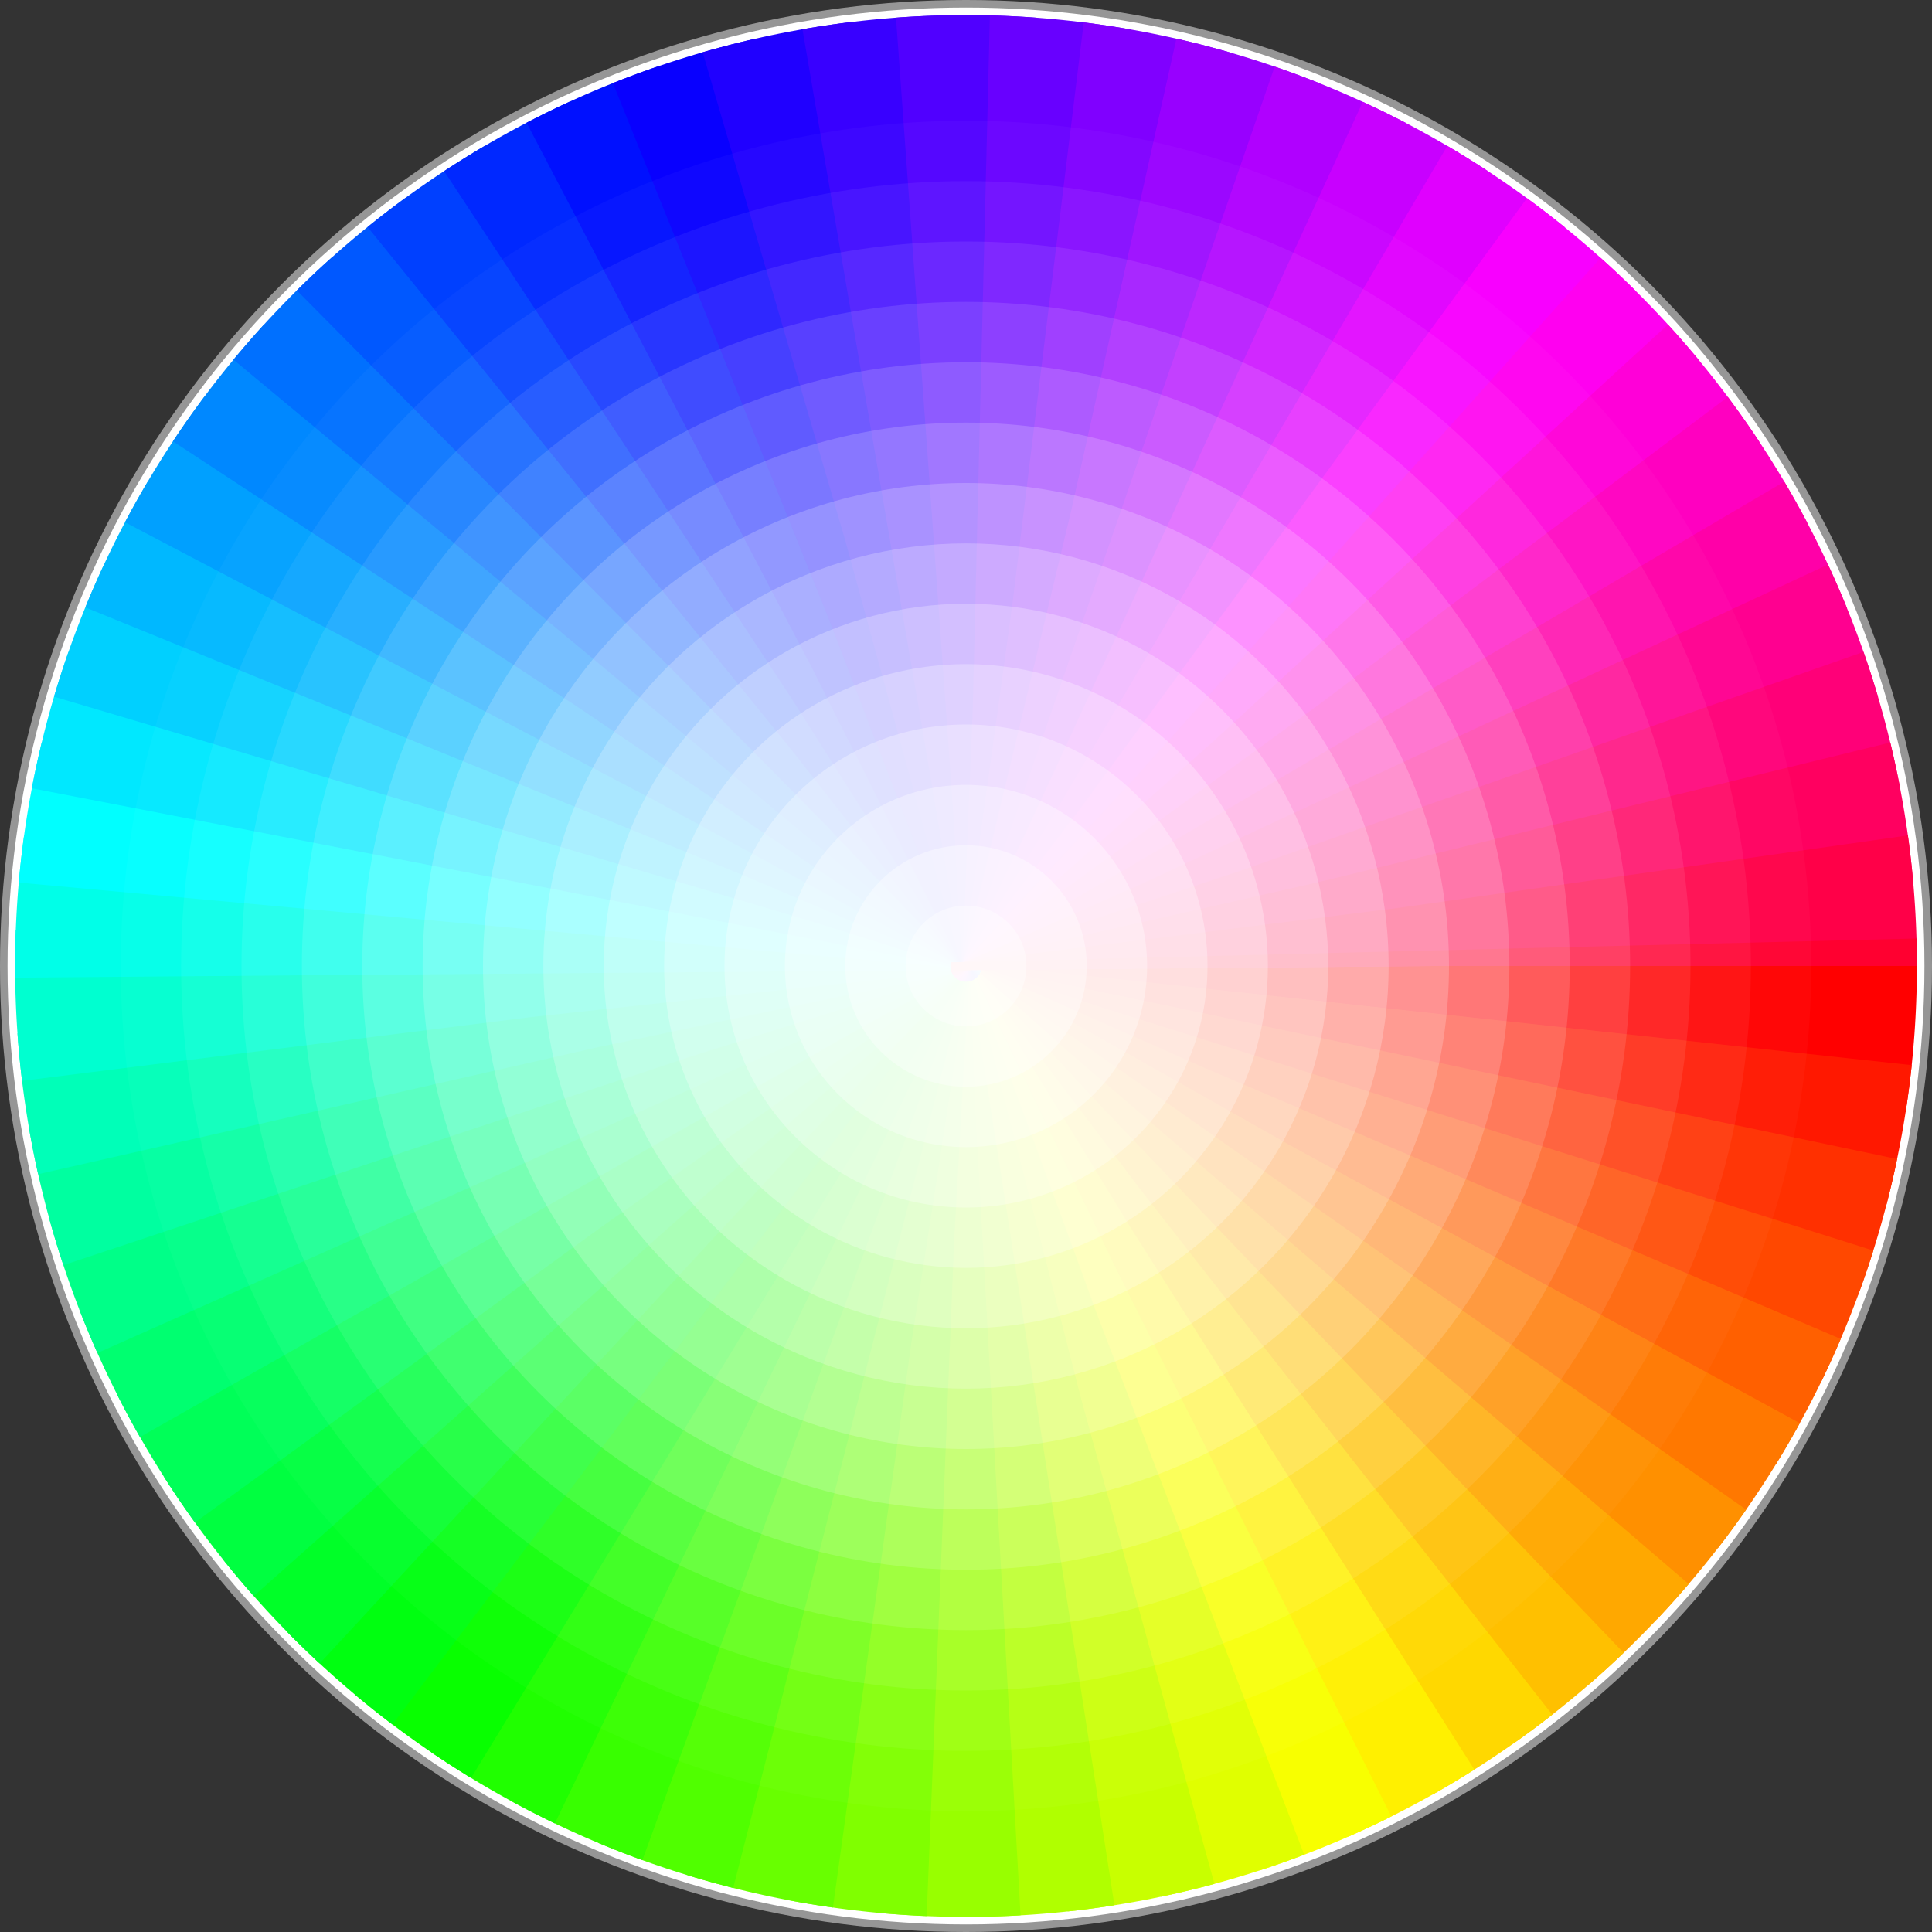<?xml version="1.1" encoding="UTF-8" standalone="no"?>
<!-- ============================================================================================================
	Color Wheel - 64 Colors - Copyright (c) 2021, 2nv2u <info@2nv2u.com> - This work is distributed under GPLv3
============================================================================================================= -->
<svg width="256" height="256" viewBox="0 0 64 64" xmlns:svg="http://www.w3.org/2000/svg" xmlns="http://www.w3.org/2000/svg">
<rect x="0" y="0" width="64" height="64" fill="#333333" stroke="none"/>
<title>Color Wheel</title>
<style>circle.segment{ stroke-width:32; stroke-dasharray:2.344 100; fill:transparent; }</style>
<circle cx="32" cy="32" r="32" fill="rgb(150,150,150)" />
<circle cx="32" cy="32" r="31.75" fill="rgb(255,255,255)" />
<g><circle cx="32" cy="32" r="15.5" class="segment" stroke="rgb(255,0.0,0.0)" stroke-dashoffset="-0.0" />
<circle cx="32" cy="32" r="15.5" class="segment" stroke="rgb(255,24.0,0)" stroke-dashoffset="-1.562" />
<circle cx="32" cy="32" r="15.5" class="segment" stroke="rgb(255,48.0,0)" stroke-dashoffset="-3.125" />
<circle cx="32" cy="32" r="15.5" class="segment" stroke="rgb(255,72.0,0)" stroke-dashoffset="-4.688" />
<circle cx="32" cy="32" r="15.5" class="segment" stroke="rgb(255,96.0,0)" stroke-dashoffset="-6.25" />
<circle cx="32" cy="32" r="15.5" class="segment" stroke="rgb(255,120.0,0)" stroke-dashoffset="-7.812" />
<circle cx="32" cy="32" r="15.5" class="segment" stroke="rgb(255,144.0,0)" stroke-dashoffset="-9.375" />
<circle cx="32" cy="32" r="15.5" class="segment" stroke="rgb(255,168.0,0)" stroke-dashoffset="-10.938" />
<circle cx="32" cy="32" r="15.5" class="segment" stroke="rgb(255,192.0,0)" stroke-dashoffset="-12.5" />
<circle cx="32" cy="32" r="15.5" class="segment" stroke="rgb(255,216.0,0)" stroke-dashoffset="-14.062" />
<circle cx="32" cy="32" r="15.5" class="segment" stroke="rgb(255,240.0,0)" stroke-dashoffset="-15.625" />
<circle cx="32" cy="32" r="15.5" class="segment" stroke="rgb(248.0,255,0)" stroke-dashoffset="-17.188" />
<circle cx="32" cy="32" r="15.5" class="segment" stroke="rgb(224.0,255,0)" stroke-dashoffset="-18.75" />
<circle cx="32" cy="32" r="15.5" class="segment" stroke="rgb(200.0,255,0)" stroke-dashoffset="-20.312" />
<circle cx="32" cy="32" r="15.5" class="segment" stroke="rgb(176.0,255,0)" stroke-dashoffset="-21.875" />
<circle cx="32" cy="32" r="15.5" class="segment" stroke="rgb(152.0,255,0)" stroke-dashoffset="-23.438" />
<circle cx="32" cy="32" r="15.5" class="segment" stroke="rgb(128.0,255,0)" stroke-dashoffset="-25.0" />
<circle cx="32" cy="32" r="15.5" class="segment" stroke="rgb(104.0,255,0)" stroke-dashoffset="-26.562" />
<circle cx="32" cy="32" r="15.5" class="segment" stroke="rgb(80.0,255,0)" stroke-dashoffset="-28.125" />
<circle cx="32" cy="32" r="15.5" class="segment" stroke="rgb(56.0,255,0)" stroke-dashoffset="-29.688" />
<circle cx="32" cy="32" r="15.5" class="segment" stroke="rgb(32.0,255,0)" stroke-dashoffset="-31.25" />
<circle cx="32" cy="32" r="15.5" class="segment" stroke="rgb(8.0,255,0)" stroke-dashoffset="-32.812" />
<circle cx="32" cy="32" r="15.5" class="segment" stroke="rgb(0,255,16.0)" stroke-dashoffset="-34.375" />
<circle cx="32" cy="32" r="15.5" class="segment" stroke="rgb(0,255,40.0)" stroke-dashoffset="-35.938" />
<circle cx="32" cy="32" r="15.5" class="segment" stroke="rgb(0,255,64.0)" stroke-dashoffset="-37.5" />
<circle cx="32" cy="32" r="15.5" class="segment" stroke="rgb(0,255,88.0)" stroke-dashoffset="-39.062" />
<circle cx="32" cy="32" r="15.5" class="segment" stroke="rgb(0,255,112.0)" stroke-dashoffset="-40.625" />
<circle cx="32" cy="32" r="15.5" class="segment" stroke="rgb(0,255,136.0)" stroke-dashoffset="-42.188" />
<circle cx="32" cy="32" r="15.5" class="segment" stroke="rgb(0,255,160.0)" stroke-dashoffset="-43.75" />
<circle cx="32" cy="32" r="15.5" class="segment" stroke="rgb(0,255,184.0)" stroke-dashoffset="-45.312" />
<circle cx="32" cy="32" r="15.5" class="segment" stroke="rgb(0,255,208.0)" stroke-dashoffset="-46.875" />
<circle cx="32" cy="32" r="15.5" class="segment" stroke="rgb(0,255,232.0)" stroke-dashoffset="-48.438" />
<circle cx="32" cy="32" r="15.5" class="segment" stroke="rgb(0,255,255)" stroke-dashoffset="-50.0" />
<circle cx="32" cy="32" r="15.5" class="segment" stroke="rgb(0,232.0,255)" stroke-dashoffset="-51.562" />
<circle cx="32" cy="32" r="15.5" class="segment" stroke="rgb(0,208.0,255)" stroke-dashoffset="-53.125" />
<circle cx="32" cy="32" r="15.5" class="segment" stroke="rgb(0,184.0,255)" stroke-dashoffset="-54.688" />
<circle cx="32" cy="32" r="15.5" class="segment" stroke="rgb(0,160.0,255)" stroke-dashoffset="-56.25" />
<circle cx="32" cy="32" r="15.5" class="segment" stroke="rgb(0,136.0,255)" stroke-dashoffset="-57.812" />
<circle cx="32" cy="32" r="15.5" class="segment" stroke="rgb(0,112.0,255)" stroke-dashoffset="-59.375" />
<circle cx="32" cy="32" r="15.5" class="segment" stroke="rgb(0,88.0,255)" stroke-dashoffset="-60.938" />
<circle cx="32" cy="32" r="15.5" class="segment" stroke="rgb(0,64.0,255)" stroke-dashoffset="-62.5" />
<circle cx="32" cy="32" r="15.5" class="segment" stroke="rgb(0,40.0,255)" stroke-dashoffset="-64.062" />
<circle cx="32" cy="32" r="15.5" class="segment" stroke="rgb(0,16.0,255)" stroke-dashoffset="-65.625" />
<circle cx="32" cy="32" r="15.5" class="segment" stroke="rgb(8.0,0,255)" stroke-dashoffset="-67.188" />
<circle cx="32" cy="32" r="15.5" class="segment" stroke="rgb(32.0,0,255)" stroke-dashoffset="-68.75" />
<circle cx="32" cy="32" r="15.5" class="segment" stroke="rgb(56.0,0,255)" stroke-dashoffset="-70.312" />
<circle cx="32" cy="32" r="15.5" class="segment" stroke="rgb(80.0,0,255)" stroke-dashoffset="-71.875" />
<circle cx="32" cy="32" r="15.5" class="segment" stroke="rgb(104.0,0,255)" stroke-dashoffset="-73.438" />
<circle cx="32" cy="32" r="15.5" class="segment" stroke="rgb(128.0,0,255)" stroke-dashoffset="-75.0" />
<circle cx="32" cy="32" r="15.5" class="segment" stroke="rgb(152.0,0,255)" stroke-dashoffset="-76.562" />
<circle cx="32" cy="32" r="15.5" class="segment" stroke="rgb(176.0,0,255)" stroke-dashoffset="-78.125" />
<circle cx="32" cy="32" r="15.5" class="segment" stroke="rgb(200.0,0,255)" stroke-dashoffset="-79.688" />
<circle cx="32" cy="32" r="15.5" class="segment" stroke="rgb(224.0,0,255)" stroke-dashoffset="-81.25" />
<circle cx="32" cy="32" r="15.5" class="segment" stroke="rgb(248.0,0,255)" stroke-dashoffset="-82.812" />
<circle cx="32" cy="32" r="15.5" class="segment" stroke="rgb(255,0,240.0)" stroke-dashoffset="-84.375" />
<circle cx="32" cy="32" r="15.5" class="segment" stroke="rgb(255,0,216.0)" stroke-dashoffset="-85.938" />
<circle cx="32" cy="32" r="15.5" class="segment" stroke="rgb(255,0,192.0)" stroke-dashoffset="-87.5" />
<circle cx="32" cy="32" r="15.5" class="segment" stroke="rgb(255,0,168.0)" stroke-dashoffset="-89.062" />
<circle cx="32" cy="32" r="15.5" class="segment" stroke="rgb(255,0,144.0)" stroke-dashoffset="-90.625" />
<circle cx="32" cy="32" r="15.5" class="segment" stroke="rgb(255,0,120.0)" stroke-dashoffset="-92.188" />
<circle cx="32" cy="32" r="15.5" class="segment" stroke="rgb(255,0,96.0)" stroke-dashoffset="-93.75" />
<circle cx="32" cy="32" r="15.5" class="segment" stroke="rgb(255,0,72.0)" stroke-dashoffset="-95.312" />
<circle cx="32" cy="32" r="15.5" class="segment" stroke="rgb(255,0,48.0)" stroke-dashoffset="-96.875" />
<circle cx="32" cy="32" r="15.5" class="segment" stroke="rgb(255,0,24.0)" stroke-dashoffset="-98.438" />
</g><g><circle cx="32" cy="32" r="30.0" fill="rgba(255,255,255,0.0)" />
<circle cx="32" cy="32" r="28.0" fill="rgba(255,255,255,0.028)" />
<circle cx="32" cy="32" r="26.0" fill="rgba(255,255,255,0.056)" />
<circle cx="32" cy="32" r="24.0" fill="rgba(255,255,255,0.084)" />
<circle cx="32" cy="32" r="22.0" fill="rgba(255,255,255,0.113)" />
<circle cx="32" cy="32" r="20.0" fill="rgba(255,255,255,0.141)" />
<circle cx="32" cy="32" r="18.0" fill="rgba(255,255,255,0.169)" />
<circle cx="32" cy="32" r="16.0" fill="rgba(255,255,255,0.197)" />
<circle cx="32" cy="32" r="14.0" fill="rgba(255,255,255,0.225)" />
<circle cx="32" cy="32" r="12.0" fill="rgba(255,255,255,0.253)" />
<circle cx="32" cy="32" r="10.0" fill="rgba(255,255,255,0.281)" />
<circle cx="32" cy="32" r="8.0" fill="rgba(255,255,255,0.309)" />
<circle cx="32" cy="32" r="6.0" fill="rgba(255,255,255,0.338)" />
<circle cx="32" cy="32" r="4.0" fill="rgba(255,255,255,0.366)" />
<circle cx="32" cy="32" r="2.0" fill="rgba(255,255,255,0.394)" />
<circle cx="32" cy="32" r="0.0" fill="rgba(255,255,255,0.422)" />
</g></svg>
